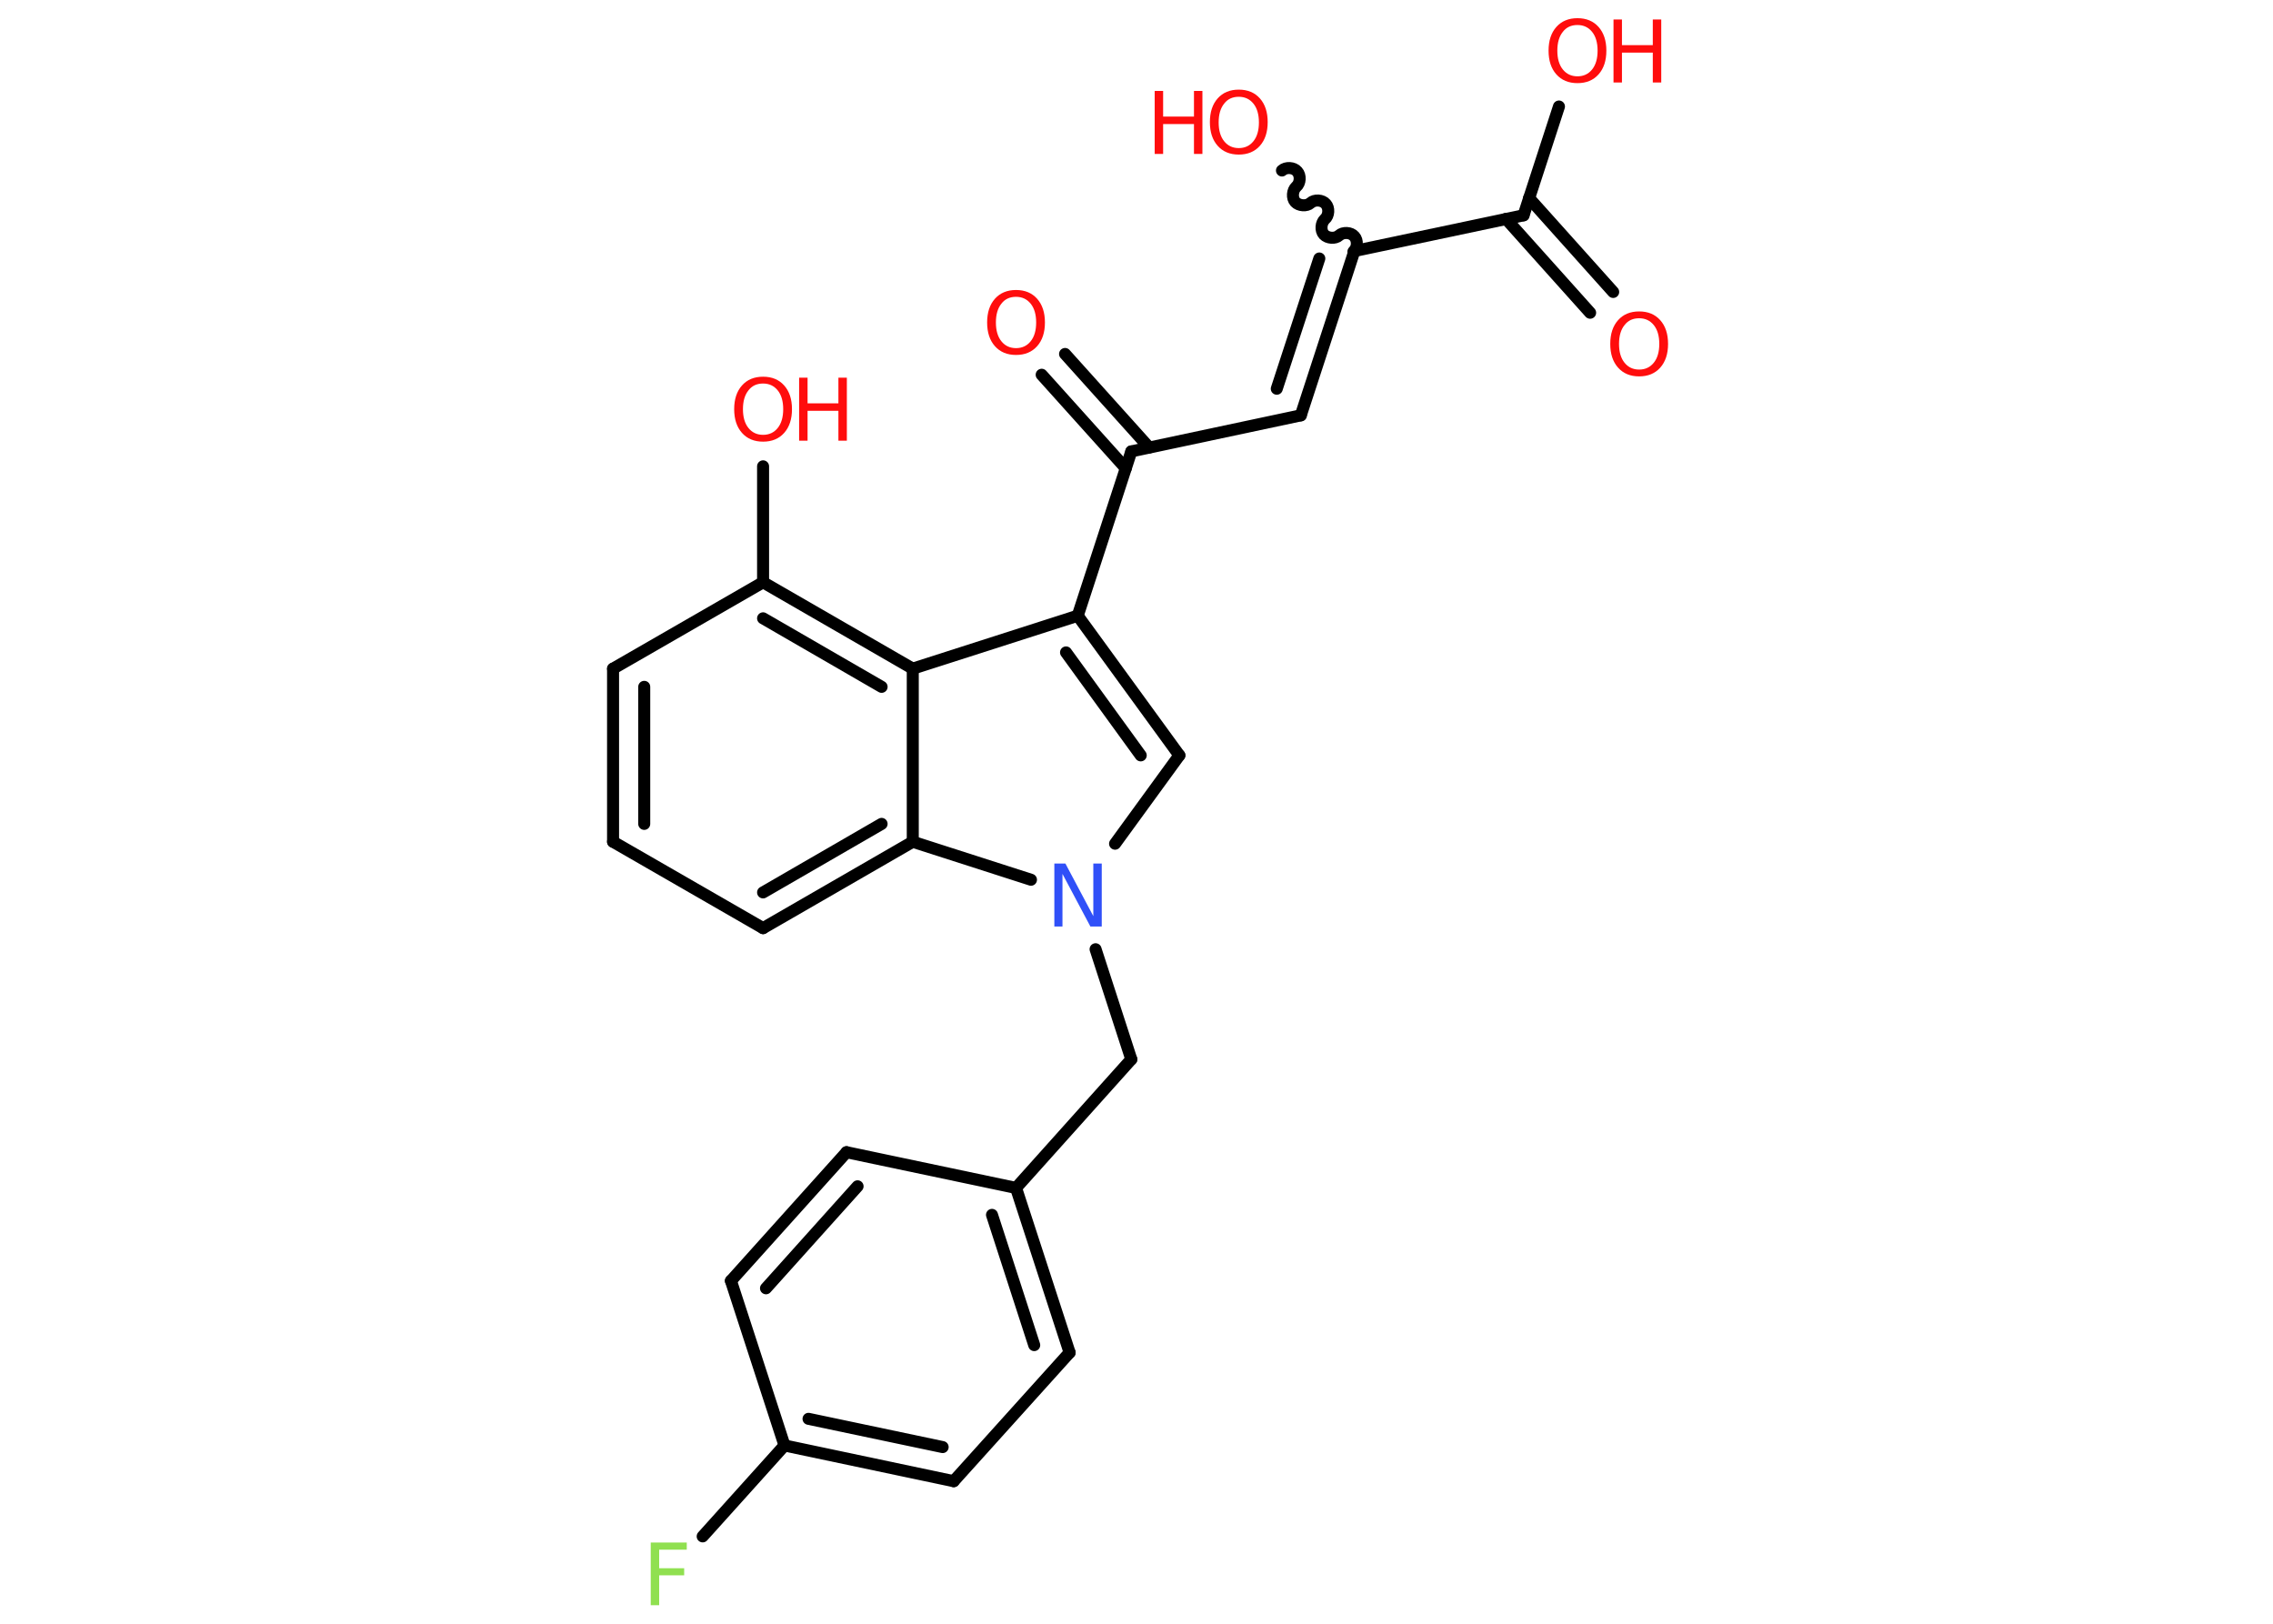<?xml version='1.0' encoding='UTF-8'?>
<!DOCTYPE svg PUBLIC "-//W3C//DTD SVG 1.1//EN" "http://www.w3.org/Graphics/SVG/1.1/DTD/svg11.dtd">
<svg version='1.2' xmlns='http://www.w3.org/2000/svg' xmlns:xlink='http://www.w3.org/1999/xlink' width='70.0mm' height='50.0mm' viewBox='0 0 70.0 50.0'>
  <desc>Generated by the Chemistry Development Kit (http://github.com/cdk)</desc>
  <g stroke-linecap='round' stroke-linejoin='round' stroke='#000000' stroke-width='.37' fill='#FF0D0D'>
    <rect x='.0' y='.0' width='70.0' height='50.0' fill='#FFFFFF' stroke='none'/>
    <g id='mol1' class='mol'>
      <g id='mol1bnd1' class='bond'>
        <line x1='48.97' y1='9.63' x2='46.38' y2='6.74'/>
        <line x1='49.68' y1='8.99' x2='47.09' y2='6.1'/>
      </g>
      <line id='mol1bnd2' class='bond' x1='46.92' y1='6.63' x2='48.01' y2='3.28'/>
      <line id='mol1bnd3' class='bond' x1='46.92' y1='6.63' x2='41.71' y2='7.73'/>
      <path id='mol1bnd4' class='bond' d='M39.48 5.25c.12 -.11 .36 -.1 .47 .03c.11 .12 .1 .36 -.03 .47c-.12 .11 -.14 .35 -.03 .47c.11 .12 .35 .14 .47 .03c.12 -.11 .36 -.1 .47 .03c.11 .12 .1 .36 -.03 .47c-.12 .11 -.14 .35 -.03 .47c.11 .12 .35 .14 .47 .03c.12 -.11 .36 -.1 .47 .03c.11 .12 .1 .36 -.03 .47' fill='none' stroke='#000000' stroke-width='.37'/>
      <g id='mol1bnd5' class='bond'>
        <line x1='40.06' y1='12.79' x2='41.71' y2='7.73'/>
        <line x1='39.32' y1='11.97' x2='40.63' y2='7.96'/>
      </g>
      <line id='mol1bnd6' class='bond' x1='40.06' y1='12.79' x2='34.84' y2='13.9'/>
      <g id='mol1bnd7' class='bond'>
        <line x1='34.67' y1='14.42' x2='32.08' y2='11.54'/>
        <line x1='35.39' y1='13.78' x2='32.8' y2='10.9'/>
      </g>
      <line id='mol1bnd8' class='bond' x1='34.84' y1='13.9' x2='33.19' y2='18.96'/>
      <g id='mol1bnd9' class='bond'>
        <line x1='36.32' y1='23.26' x2='33.19' y2='18.96'/>
        <line x1='35.13' y1='23.26' x2='32.83' y2='20.09'/>
      </g>
      <line id='mol1bnd10' class='bond' x1='36.32' y1='23.26' x2='34.34' y2='25.98'/>
      <line id='mol1bnd11' class='bond' x1='33.74' y1='29.23' x2='34.84' y2='32.62'/>
      <line id='mol1bnd12' class='bond' x1='34.84' y1='32.62' x2='31.29' y2='36.58'/>
      <g id='mol1bnd13' class='bond'>
        <line x1='32.94' y1='41.65' x2='31.29' y2='36.58'/>
        <line x1='31.85' y1='41.42' x2='30.55' y2='37.41'/>
      </g>
      <line id='mol1bnd14' class='bond' x1='32.94' y1='41.65' x2='29.37' y2='45.61'/>
      <g id='mol1bnd15' class='bond'>
        <line x1='24.16' y1='44.51' x2='29.37' y2='45.61'/>
        <line x1='24.9' y1='43.69' x2='29.03' y2='44.56'/>
      </g>
      <line id='mol1bnd16' class='bond' x1='24.16' y1='44.51' x2='21.64' y2='47.31'/>
      <line id='mol1bnd17' class='bond' x1='24.16' y1='44.51' x2='22.51' y2='39.44'/>
      <g id='mol1bnd18' class='bond'>
        <line x1='26.07' y1='35.48' x2='22.51' y2='39.44'/>
        <line x1='26.41' y1='36.53' x2='23.59' y2='39.67'/>
      </g>
      <line id='mol1bnd19' class='bond' x1='31.29' y1='36.58' x2='26.07' y2='35.48'/>
      <line id='mol1bnd20' class='bond' x1='31.75' y1='27.09' x2='28.11' y2='25.92'/>
      <g id='mol1bnd21' class='bond'>
        <line x1='23.5' y1='28.58' x2='28.11' y2='25.92'/>
        <line x1='23.5' y1='27.48' x2='27.15' y2='25.37'/>
      </g>
      <line id='mol1bnd22' class='bond' x1='23.5' y1='28.58' x2='18.88' y2='25.92'/>
      <g id='mol1bnd23' class='bond'>
        <line x1='18.88' y1='20.59' x2='18.88' y2='25.92'/>
        <line x1='19.84' y1='21.15' x2='19.84' y2='25.37'/>
      </g>
      <line id='mol1bnd24' class='bond' x1='18.88' y1='20.59' x2='23.5' y2='17.93'/>
      <line id='mol1bnd25' class='bond' x1='23.5' y1='17.93' x2='23.5' y2='14.36'/>
      <g id='mol1bnd26' class='bond'>
        <line x1='28.11' y1='20.59' x2='23.5' y2='17.93'/>
        <line x1='27.15' y1='21.15' x2='23.5' y2='19.04'/>
      </g>
      <line id='mol1bnd27' class='bond' x1='33.19' y1='18.96' x2='28.11' y2='20.59'/>
      <line id='mol1bnd28' class='bond' x1='28.11' y1='25.92' x2='28.11' y2='20.59'/>
      <path id='mol1atm1' class='atom' d='M50.48 9.8q-.29 .0 -.45 .21q-.17 .21 -.17 .58q.0 .37 .17 .58q.17 .21 .45 .21q.28 .0 .45 -.21q.17 -.21 .17 -.58q.0 -.37 -.17 -.58q-.17 -.21 -.45 -.21zM50.48 9.59q.41 .0 .65 .27q.24 .27 .24 .73q.0 .46 -.24 .73q-.24 .27 -.65 .27q-.41 .0 -.65 -.27q-.24 -.27 -.24 -.73q.0 -.46 .24 -.73q.24 -.27 .65 -.27z' stroke='none'/>
      <g id='mol1atm3' class='atom'>
        <path d='M48.58 .77q-.29 .0 -.45 .21q-.17 .21 -.17 .58q.0 .37 .17 .58q.17 .21 .45 .21q.28 .0 .45 -.21q.17 -.21 .17 -.58q.0 -.37 -.17 -.58q-.17 -.21 -.45 -.21zM48.58 .56q.41 .0 .65 .27q.24 .27 .24 .73q.0 .46 -.24 .73q-.24 .27 -.65 .27q-.41 .0 -.65 -.27q-.24 -.27 -.24 -.73q.0 -.46 .24 -.73q.24 -.27 .65 -.27z' stroke='none'/>
        <path d='M49.69 .6h.26v.79h.95v-.79h.26v1.94h-.26v-.92h-.95v.92h-.26v-1.94z' stroke='none'/>
      </g>
      <g id='mol1atm5' class='atom'>
        <path d='M38.15 2.98q-.29 .0 -.45 .21q-.17 .21 -.17 .58q.0 .37 .17 .58q.17 .21 .45 .21q.28 .0 .45 -.21q.17 -.21 .17 -.58q.0 -.37 -.17 -.58q-.17 -.21 -.45 -.21zM38.15 2.76q.41 .0 .65 .27q.24 .27 .24 .73q.0 .46 -.24 .73q-.24 .27 -.65 .27q-.41 .0 -.65 -.27q-.24 -.27 -.24 -.73q.0 -.46 .24 -.73q.24 -.27 .65 -.27z' stroke='none'/>
        <path d='M35.56 2.8h.26v.79h.95v-.79h.26v1.94h-.26v-.92h-.95v.92h-.26v-1.94z' stroke='none'/>
      </g>
      <path id='mol1atm8' class='atom' d='M31.29 9.14q-.29 .0 -.45 .21q-.17 .21 -.17 .58q.0 .37 .17 .58q.17 .21 .45 .21q.28 .0 .45 -.21q.17 -.21 .17 -.58q.0 -.37 -.17 -.58q-.17 -.21 -.45 -.21zM31.29 8.93q.41 .0 .65 .27q.24 .27 .24 .73q.0 .46 -.24 .73q-.24 .27 -.65 .27q-.41 .0 -.65 -.27q-.24 -.27 -.24 -.73q.0 -.46 .24 -.73q.24 -.27 .65 -.27z' stroke='none'/>
      <path id='mol1atm11' class='atom' d='M32.46 26.59h.35l.86 1.62v-1.62h.26v1.94h-.35l-.86 -1.62v1.62h-.25v-1.94z' stroke='none' fill='#3050F8'/>
      <path id='mol1atm17' class='atom' d='M20.04 47.5h1.11v.22h-.85v.57h.77v.22h-.77v.92h-.26v-1.94z' stroke='none' fill='#90E050'/>
      <g id='mol1atm25' class='atom'>
        <path d='M23.5 11.81q-.29 .0 -.45 .21q-.17 .21 -.17 .58q.0 .37 .17 .58q.17 .21 .45 .21q.28 .0 .45 -.21q.17 -.21 .17 -.58q.0 -.37 -.17 -.58q-.17 -.21 -.45 -.21zM23.5 11.6q.41 .0 .65 .27q.24 .27 .24 .73q.0 .46 -.24 .73q-.24 .27 -.65 .27q-.41 .0 -.65 -.27q-.24 -.27 -.24 -.73q.0 -.46 .24 -.73q.24 -.27 .65 -.27z' stroke='none'/>
        <path d='M24.61 11.63h.26v.79h.95v-.79h.26v1.94h-.26v-.92h-.95v.92h-.26v-1.94z' stroke='none'/>
      </g>
    </g>
  </g>
</svg>
